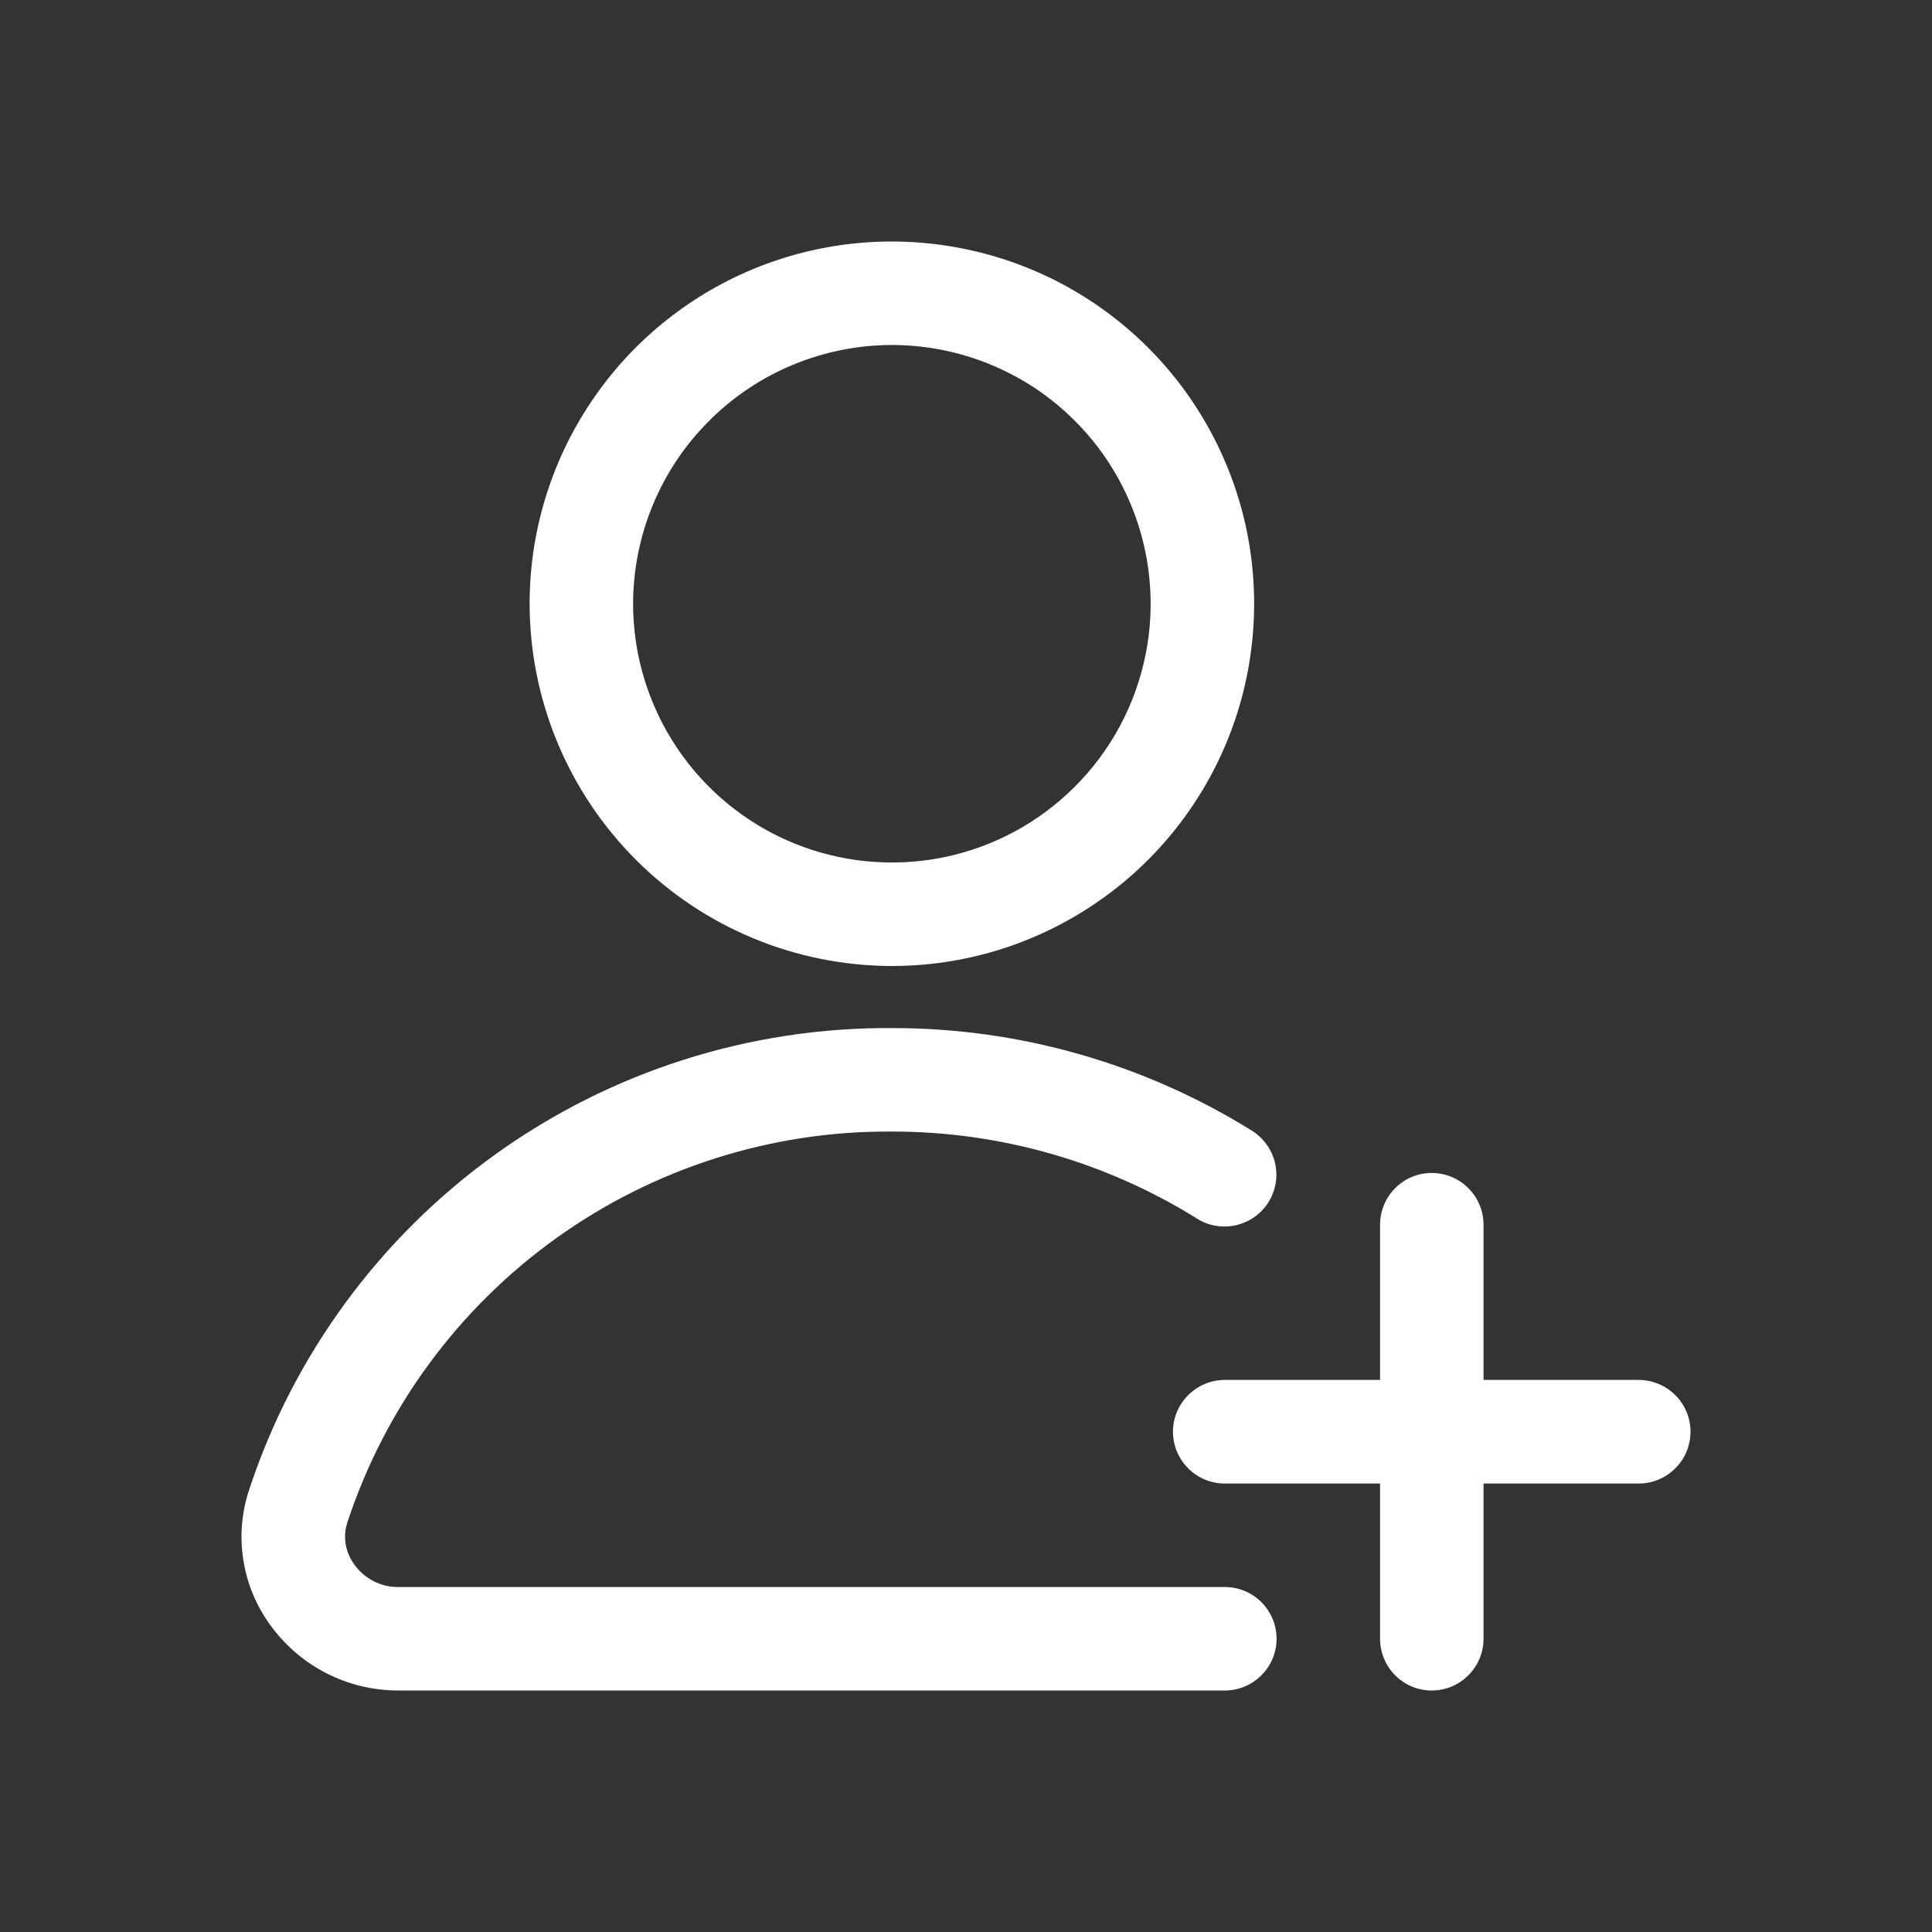 <svg width="16" height="16" viewBox="0 0 16 16" fill="none" xmlns="http://www.w3.org/2000/svg">
<rect x="0" y="0" width="16" height="16" fill="#333333" stroke="none"/>
<path d="M7.386 8C7.98 8 8.56 7.824 9.053 7.494C9.546 7.165 9.931 6.696 10.158 6.148C10.385 5.6 10.444 4.997 10.329 4.415C10.213 3.833 9.927 3.298 9.508 2.879C9.088 2.459 8.553 2.173 7.971 2.058C7.39 1.942 6.786 2.001 6.238 2.228C5.69 2.455 5.221 2.84 4.892 3.333C4.562 3.827 4.386 4.407 4.386 5C4.387 5.795 4.704 6.558 5.266 7.12C5.828 7.683 6.591 7.999 7.386 8ZM7.386 2.857C7.81 2.857 8.224 2.983 8.577 3.218C8.929 3.454 9.204 3.788 9.366 4.18C9.528 4.572 9.571 5.002 9.488 5.418C9.405 5.834 9.201 6.216 8.901 6.515C8.602 6.815 8.22 7.019 7.804 7.102C7.389 7.184 6.958 7.142 6.566 6.98C6.175 6.818 5.84 6.543 5.605 6.191C5.369 5.838 5.243 5.424 5.243 5C5.244 4.432 5.47 3.887 5.872 3.486C6.273 3.084 6.818 2.858 7.386 2.857Z" fill="white"/>
<path d="M13.572 11.428H12.286V10.143C12.286 10.029 12.241 9.92 12.16 9.84C12.08 9.759 11.971 9.714 11.857 9.714C11.743 9.714 11.634 9.759 11.554 9.84C11.474 9.92 11.429 10.029 11.429 10.143V11.428H10.143C10.029 11.428 9.92 11.474 9.84 11.554C9.76 11.634 9.714 11.743 9.714 11.857C9.714 11.971 9.76 12.08 9.84 12.16C9.92 12.241 10.029 12.286 10.143 12.286H11.429V13.571C11.429 13.685 11.474 13.794 11.554 13.874C11.634 13.955 11.743 14 11.857 14C11.971 14 12.08 13.955 12.16 13.874C12.241 13.794 12.286 13.685 12.286 13.571V12.286H13.572C13.685 12.286 13.794 12.241 13.874 12.16C13.955 12.08 14 11.971 14 11.857C14 11.743 13.955 11.634 13.874 11.554C13.794 11.474 13.685 11.428 13.572 11.428Z" fill="white"/>
<path d="M10.143 13.143H3.293C3.223 13.143 3.155 13.126 3.093 13.094C3.031 13.062 2.977 13.016 2.936 12.959C2.899 12.91 2.874 12.852 2.863 12.791C2.853 12.729 2.857 12.666 2.877 12.607C3.189 11.66 3.794 10.837 4.605 10.255C5.415 9.674 6.389 9.364 7.386 9.371C8.28 9.37 9.156 9.62 9.915 10.093C9.962 10.123 10.016 10.143 10.071 10.152C10.127 10.161 10.184 10.159 10.239 10.146C10.293 10.133 10.345 10.11 10.391 10.077C10.437 10.044 10.476 10.003 10.506 9.955C10.535 9.907 10.555 9.854 10.565 9.798C10.574 9.743 10.572 9.686 10.559 9.631C10.546 9.576 10.523 9.524 10.49 9.479C10.457 9.433 10.416 9.394 10.368 9.364C9.473 8.807 8.44 8.513 7.386 8.514C6.208 8.507 5.058 8.873 4.101 9.561C3.144 10.249 2.43 11.222 2.062 12.341C2 12.529 1.984 12.729 2.016 12.924C2.047 13.119 2.125 13.304 2.242 13.463C2.363 13.629 2.521 13.764 2.703 13.857C2.886 13.951 3.088 13.999 3.293 14H10.143C10.257 14 10.366 13.955 10.446 13.874C10.527 13.794 10.572 13.685 10.572 13.571C10.572 13.458 10.527 13.349 10.446 13.268C10.366 13.188 10.257 13.143 10.143 13.143Z" fill="white"/>
</svg>
